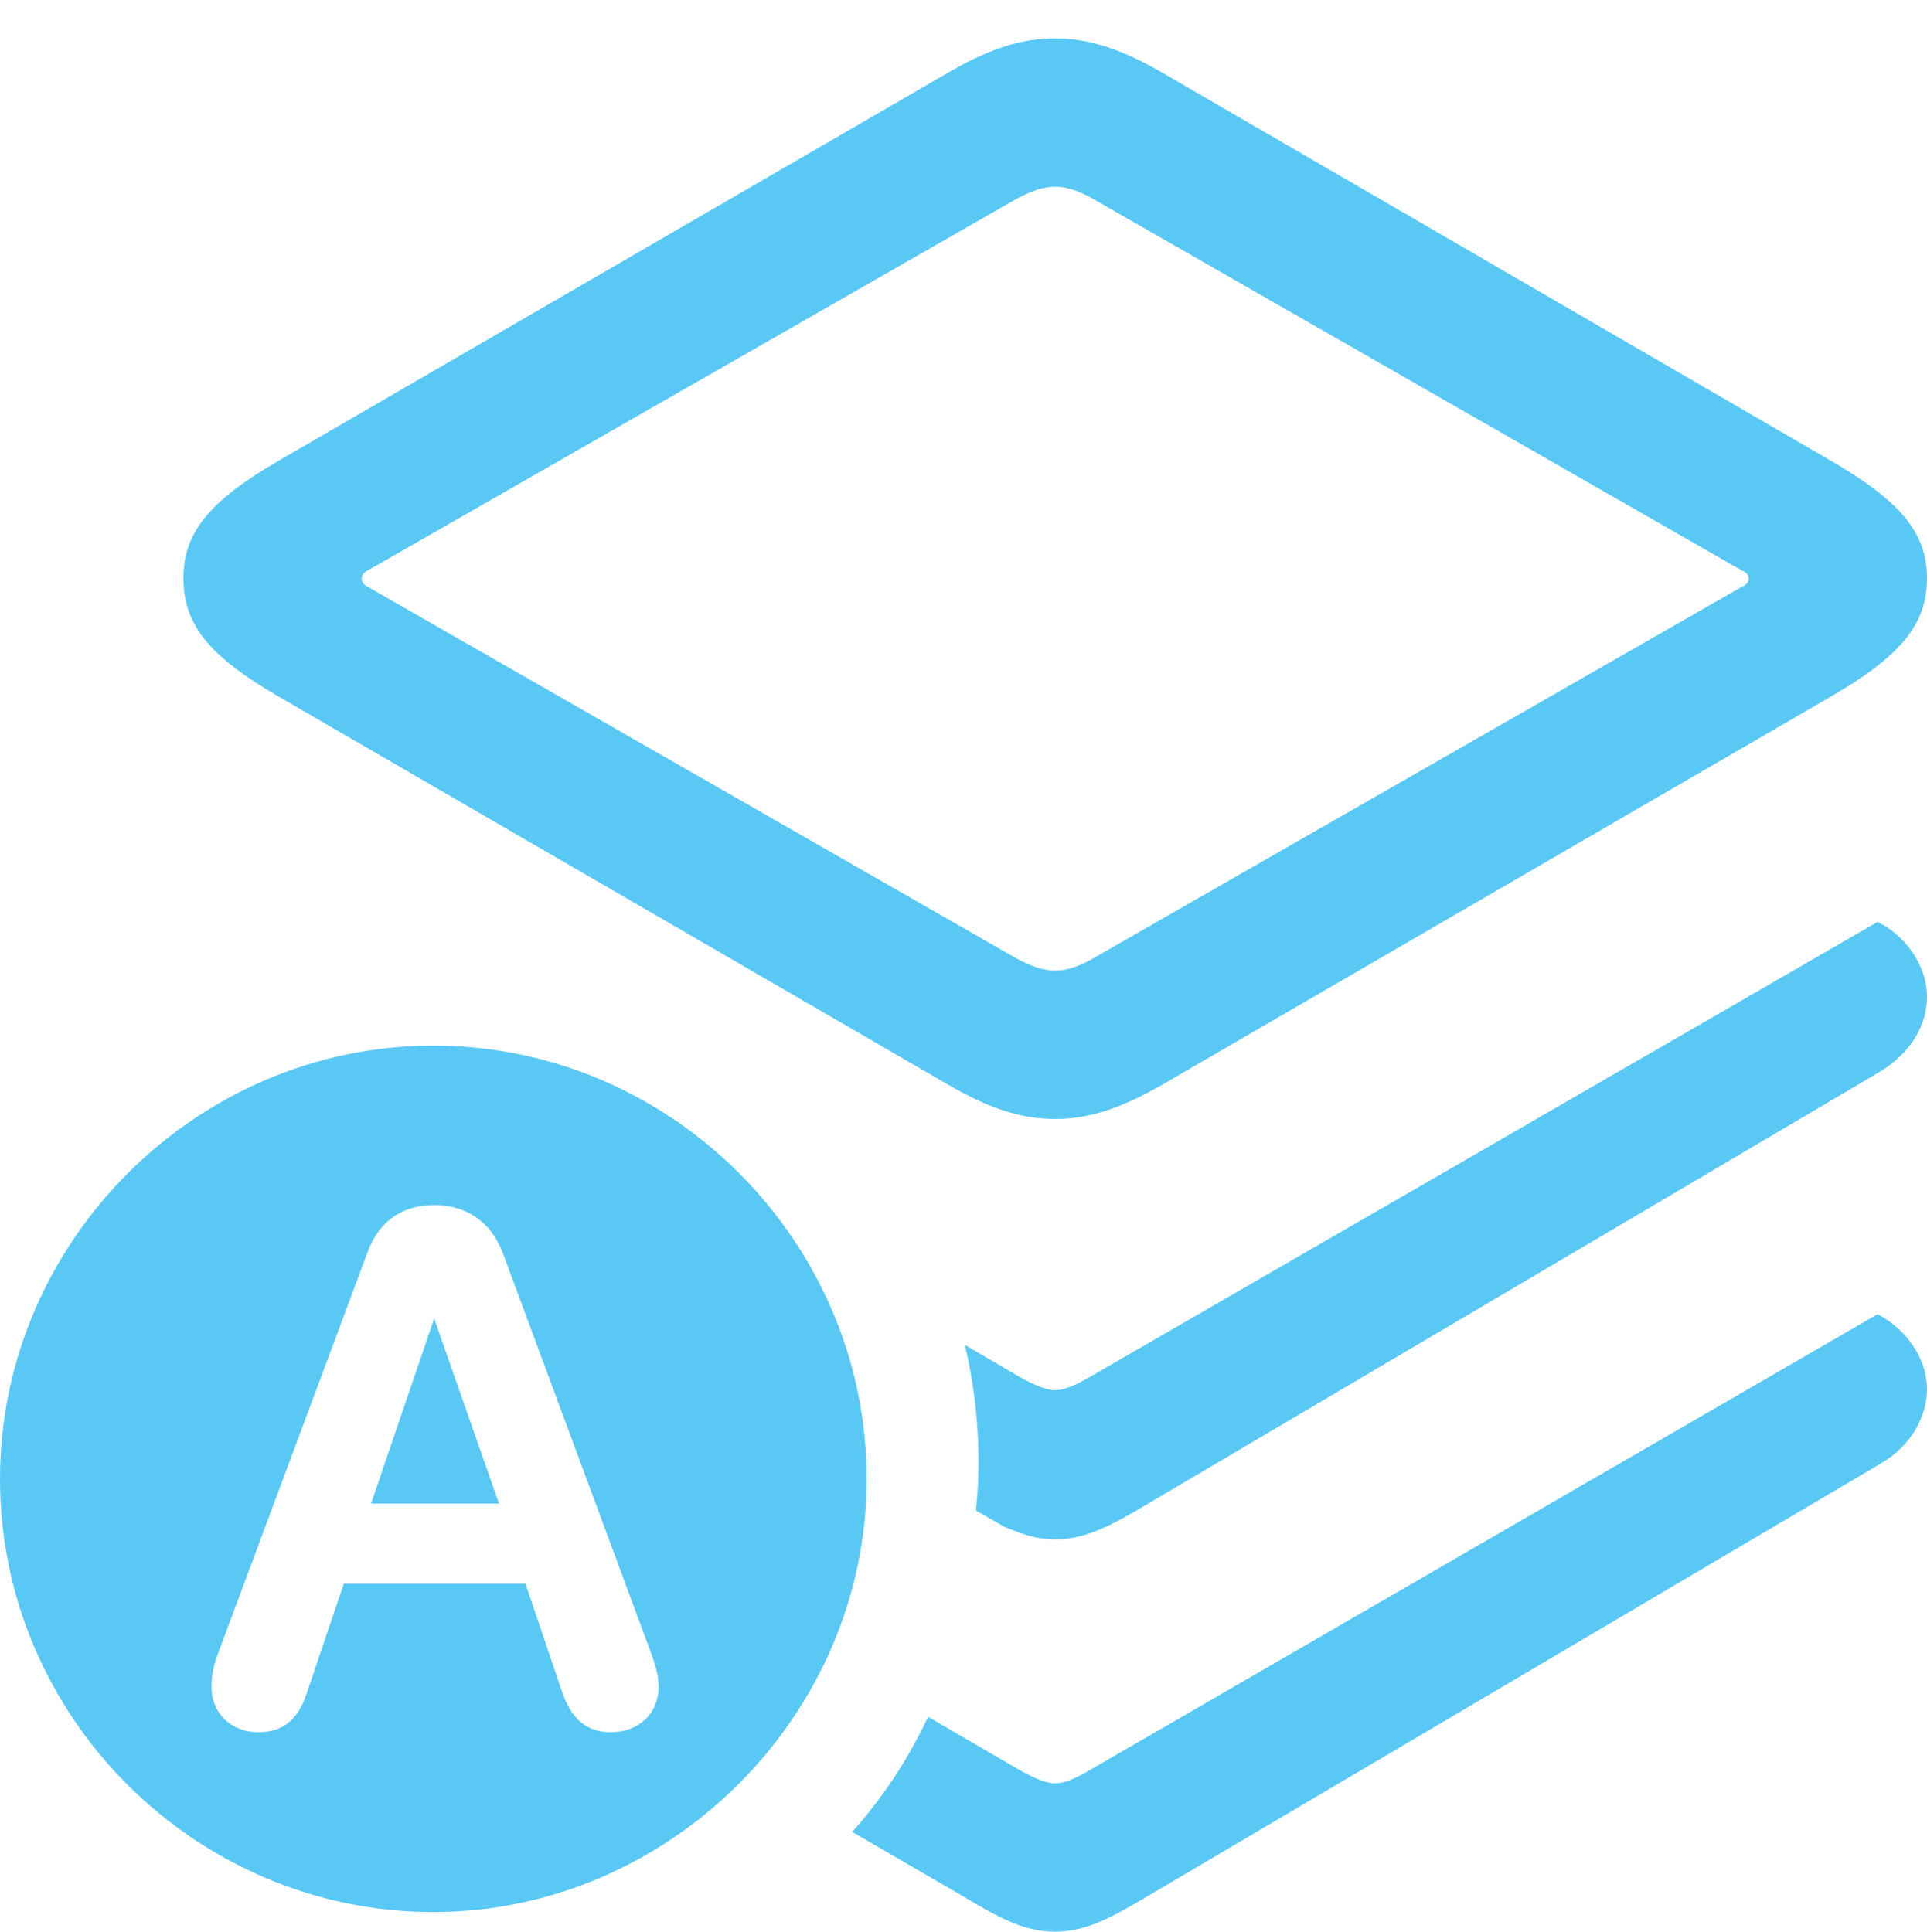 <?xml version="1.0" encoding="UTF-8"?>
<!--Generator: Apple Native CoreSVG 175.5-->
<!DOCTYPE svg
PUBLIC "-//W3C//DTD SVG 1.1//EN"
       "http://www.w3.org/Graphics/SVG/1.1/DTD/svg11.dtd">
<svg version="1.1" xmlns="http://www.w3.org/2000/svg" xmlns:xlink="http://www.w3.org/1999/xlink" width="27.576" height="27.649">
 <g>
  <rect height="27.649" opacity="0" width="27.576" x="0" y="0"/>
  <path d="M15.1 16.016C15.588 16.016 16.064 15.857 16.65 15.515L26.196 9.973C27.185 9.399 27.576 8.948 27.576 8.276C27.576 7.617 27.185 7.166 26.196 6.592L16.65 1.05C16.064 0.708 15.588 0.549 15.1 0.549C14.6 0.549 14.136 0.708 13.55 1.05L3.992 6.592C3.003 7.166 2.625 7.617 2.625 8.276C2.625 8.948 3.003 9.399 3.992 9.973L13.55 15.515C14.136 15.857 14.6 16.016 15.1 16.016ZM15.1 13.892C14.929 13.892 14.758 13.831 14.551 13.721L5.261 8.398C5.212 8.374 5.176 8.337 5.176 8.276C5.176 8.228 5.212 8.191 5.261 8.166L14.551 2.844C14.758 2.734 14.929 2.673 15.1 2.673C15.271 2.673 15.442 2.734 15.637 2.844L24.927 8.166C24.988 8.191 25.024 8.228 25.024 8.276C25.024 8.337 24.988 8.374 24.927 8.398L15.637 13.721C15.442 13.831 15.271 13.892 15.1 13.892ZM15.1 22.034C15.54 22.034 15.918 21.826 16.431 21.521L26.916 15.332C27.368 15.051 27.576 14.648 27.576 14.27C27.576 13.77 27.209 13.354 26.868 13.196L15.564 19.727C15.393 19.824 15.234 19.898 15.1 19.898C14.966 19.898 14.807 19.824 14.624 19.727L13.806 19.25C13.989 19.995 14.05 20.862 13.965 21.619L14.368 21.851C14.624 21.96 14.844 22.034 15.1 22.034ZM15.1 27.649C15.54 27.649 15.918 27.441 16.431 27.136L26.916 20.947C27.356 20.691 27.576 20.264 27.576 19.885C27.576 19.385 27.209 18.982 26.868 18.811L15.564 25.354C15.393 25.452 15.234 25.525 15.1 25.525C14.966 25.525 14.807 25.452 14.624 25.354L13.281 24.573C13.001 25.171 12.634 25.732 12.195 26.221L13.77 27.136C14.282 27.441 14.648 27.649 15.1 27.649ZM6.201 27.368C9.57 27.368 12.402 24.561 12.402 21.167C12.402 17.773 9.607 14.966 6.201 14.966C2.808 14.966 0 17.773 0 21.167C0 24.585 2.808 27.368 6.201 27.368ZM3.699 24.793C3.308 24.793 3.027 24.524 3.027 24.145C3.027 23.999 3.052 23.865 3.101 23.718L5.261 17.92C5.42 17.48 5.762 17.248 6.213 17.248C6.665 17.248 7.019 17.48 7.19 17.92L9.338 23.718C9.387 23.865 9.424 23.999 9.424 24.145C9.424 24.524 9.143 24.793 8.74 24.793C8.398 24.793 8.179 24.609 8.044 24.219L7.52 22.669L4.919 22.669L4.395 24.219C4.272 24.609 4.053 24.793 3.699 24.793ZM5.31 21.521L7.141 21.521L6.213 18.872L6.213 18.872Z" fill="#5ac8f5"/>
 </g>
</svg>

